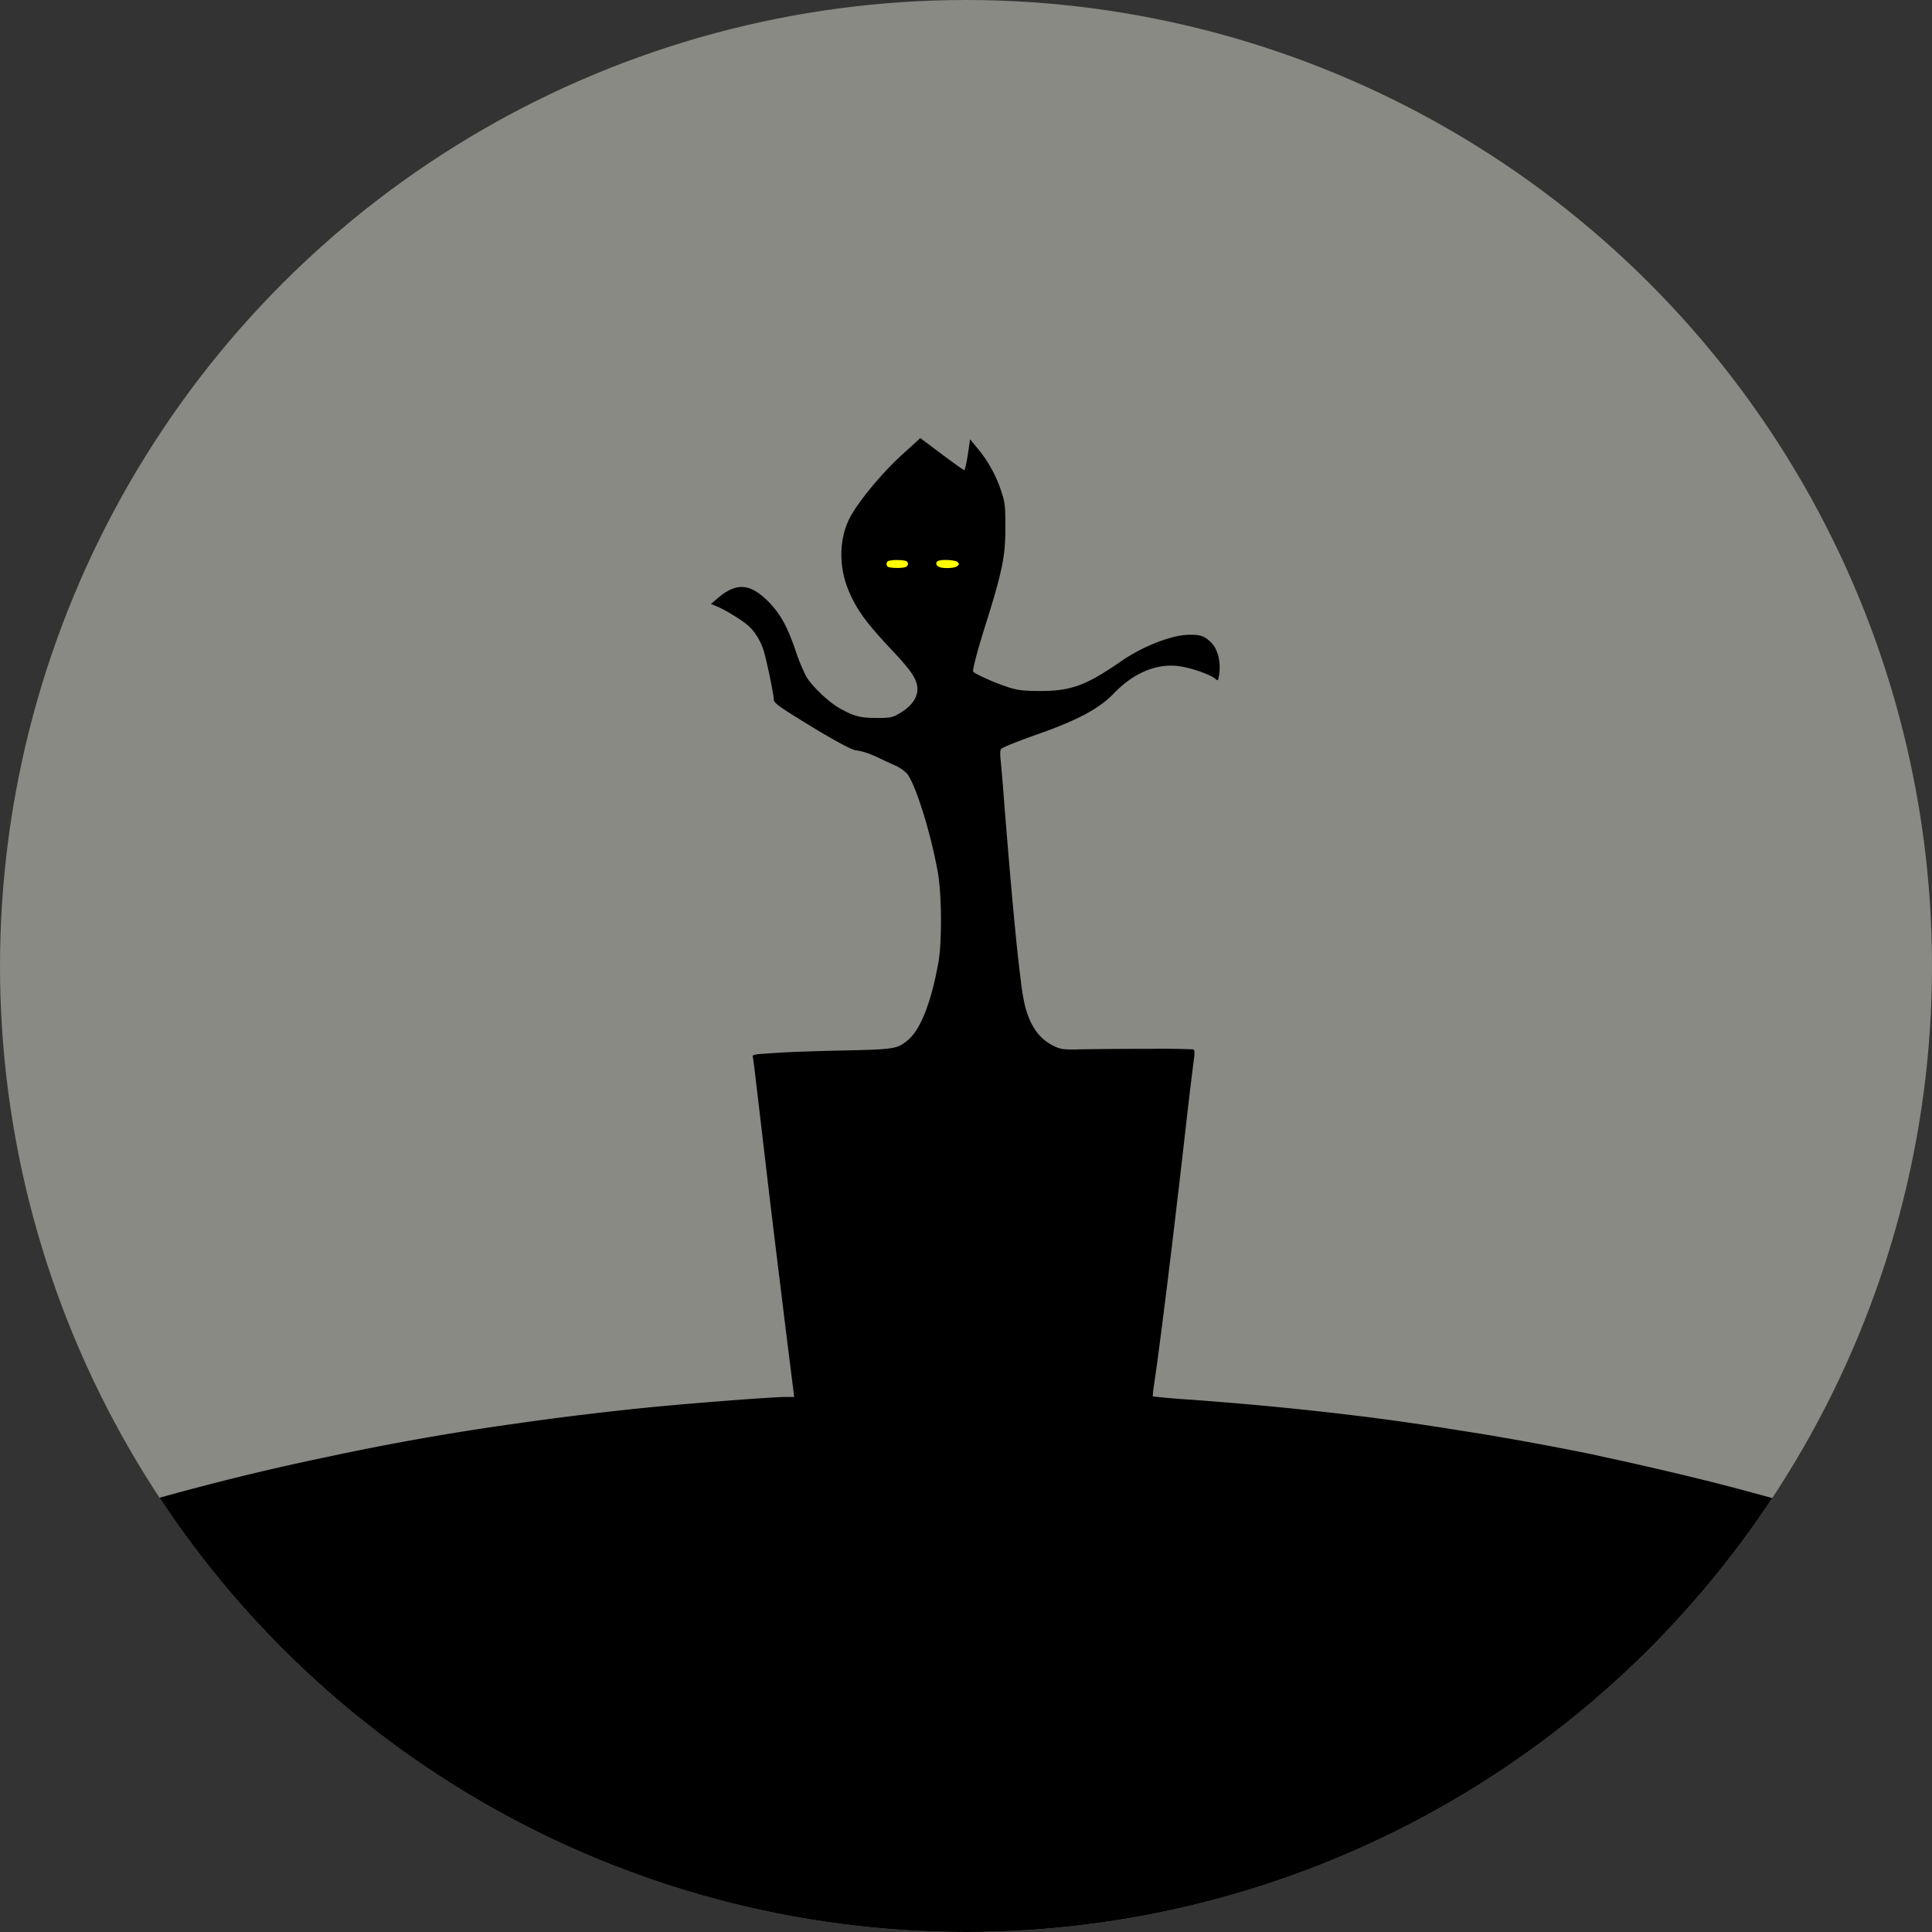<svg xmlns="http://www.w3.org/2000/svg" xml:space="preserve" width="48" height="48" viewBox="0 0 36 36"><rect x="0" y="0" width="36" height="36" fill="#333333" stroke="none"/><defs><clipPath id="a"><path stroke-width="0" d="M48 24a24 24 0 0 1-24 24A24 24 0 0 1 0 24 24 24 0 0 1 24 0a24 24 0 0 1 24 24z" /></clipPath></defs><g stroke-width=".069" clip-path="url(#a)" transform="scale(.75)"><path fill="#898a84" d="M0 0h48v48H0z"/><path d="m22.865 10.884-.079.073-.374.34c-.123.111-.253.24-.382.377a9.073 9.073 0 0 0-.376.426 7.2 7.2 0 0 0-.321.416 2.89 2.89 0 0 0-.22.35 1.774 1.774 0 0 0-.155.426 2.059 2.059 0 0 0-.054.465 2.327 2.327 0 0 0 .196.955 3.21 3.21 0 0 0 .375.65c.084.113.182.233.3.369.118.135.256.286.421.46.112.12.205.222.282.314.077.091.138.171.184.243.047.072.08.136.1.195a.505.505 0 0 1 .001.345.606.606 0 0 1-.09.163.89.89 0 0 1-.15.152 1.283 1.283 0 0 1-.207.138.603.603 0 0 1-.203.082 2.137 2.137 0 0 1-.337.014 3.11 3.11 0 0 1-.265-.009 1.238 1.238 0 0 1-.411-.108 3.225 3.225 0 0 1-.239-.123 1.786 1.786 0 0 1-.221-.151 3.43 3.43 0 0 1-.454-.43 1.49 1.49 0 0 1-.152-.202 4.476 4.476 0 0 1-.26-.625 6.736 6.736 0 0 0-.152-.41c-.05-.121-.1-.228-.153-.324a2.235 2.235 0 0 0-.534-.65 1.304 1.304 0 0 0-.16-.115.824.824 0 0 0-.153-.073.606.606 0 0 0-.304-.024.712.712 0 0 0-.155.049 1.073 1.073 0 0 0-.16.089c-.056.036-.112.08-.17.13l-.169.143.143.06c.096.04.238.115.377.2.14.084.278.176.367.248a1.095 1.095 0 0 1 .23.255c.069.101.128.217.175.345.034.09.1.371.159.647.058.275.108.545.108.616 0 .021.007.043.029.07a.66.66 0 0 0 .118.103c.119.088.327.219.685.439.313.192.586.352.795.465.209.114.352.182.404.188.091.012.174.03.263.06.09.029.187.07.309.127.137.065.33.154.428.197a1.011 1.011 0 0 1 .27.185c.027.03.056.076.087.134.032.059.065.13.1.213.068.165.142.372.215.603a12.78 12.78 0 0 1 .372 1.5c.025.14.044.319.058.516a10.622 10.622 0 0 1 .008 1.247c-.01.191-.027.361-.05.49-.043.239-.09.46-.144.663a5.3 5.3 0 0 1-.172.546c-.062.16-.127.3-.196.416-.034.058-.07.11-.105.156a1.099 1.099 0 0 1-.297.264.718.718 0 0 1-.239.08c-.103.019-.237.03-.424.04a39.43 39.43 0 0 1-.746.021 66.61 66.61 0 0 0-1.209.035 23.11 23.11 0 0 0-.851.051.906.906 0 0 0-.204.027c-.015.006-.022.013-.025.024a.09.09 0 0 0 .004.04c.009.04.03.2.048.356l.116.984.118 1.002a375.39 375.39 0 0 0 .369 3.07 514.75 514.75 0 0 0 .351 2.828l.023.192h-.215c-.165 0-.763.04-1.454.093s-1.475.12-2.01.174a76.83 76.83 0 0 0-3.236.395 64.663 64.663 0 0 0-4.732.838 60.863 60.863 0 0 0-3.082.724 74.21 74.21 0 0 0-1.564.428c-.547.156-1.28.38-1.932.586-.652.206-1.223.396-1.447.484a.086.086 0 0 1-.041.007C.008 38.434 0 38.429 0 38.42V48h48v-9.583c0 .004-.005.006-.014.006a.577.577 0 0 1-.118-.024c-.122-.033-.332-.1-.65-.206a76.236 76.236 0 0 0-3.25-.992l-.335-.09a53.827 53.827 0 0 0-1.684-.434 86.79 86.79 0 0 0-1.986-.455 32.194 32.194 0 0 1-.368-.082 80.393 80.393 0 0 0-2.686-.499l-.818-.13a64.82 64.82 0 0 0-3.112-.423 80.53 80.53 0 0 0-1.658-.17c-.567-.052-1.15-.1-1.751-.144a18.971 18.971 0 0 1-.928-.08c-.006-.006.01-.16.037-.342.028-.18.074-.51.102-.73a251.475 251.475 0 0 0 .467-3.787c.054-.446.101-.852.234-2.02.078-.68.112-.964.182-1.512a.897.897 0 0 0 .012-.176c-.004-.034-.015-.047-.037-.056a19.91 19.91 0 0 0-1.069-.013c-.58 0-1.274.004-1.756.013a3.052 3.052 0 0 1-.398-.006.695.695 0 0 1-.227-.075 1.133 1.133 0 0 1-.45-.375 1.549 1.549 0 0 1-.159-.287 2.435 2.435 0 0 1-.12-.36 5.749 5.749 0 0 1-.096-.584 40.687 40.687 0 0 1-.124-1.107c-.09-.904-.197-2.132-.314-3.638-.02-.256-.049-.587-.063-.734a1.479 1.479 0 0 1-.012-.222c.003-.046.014-.068.034-.084.03-.024.132-.07.306-.139.175-.068.42-.16.739-.272a9.7 9.7 0 0 0 .587-.23c.177-.076.336-.153.479-.23.142-.079.268-.158.379-.24a2.2 2.2 0 0 0 .29-.252 2.88 2.88 0 0 1 .388-.34 2.218 2.218 0 0 1 .408-.228 1.753 1.753 0 0 1 .42-.116 1.549 1.549 0 0 1 .425.001 2.3 2.3 0 0 1 .255.054 2.929 2.929 0 0 1 .496.176.666.666 0 0 1 .148.09c.024.022.038.032.049.024.01-.008.017-.033.026-.08a1.22 1.22 0 0 0-.007-.502.879.879 0 0 0-.08-.212.61.61 0 0 0-.125-.163.887.887 0 0 0-.11-.087.452.452 0 0 0-.107-.052.589.589 0 0 0-.129-.025 1.65 1.65 0 0 0-.546.046c-.137.033-.284.08-.435.138a4.437 4.437 0 0 0-.893.472 8.296 8.296 0 0 1-.577.372c-.17.097-.324.17-.474.225a2.138 2.138 0 0 1-.457.11c-.16.022-.33.03-.527.028a4.038 4.038 0 0 1-.435-.018 1.713 1.713 0 0 1-.316-.071 5.386 5.386 0 0 1-.537-.208c-.18-.08-.33-.156-.347-.184-.01-.017.015-.144.064-.334.05-.19.122-.443.206-.71.114-.361.204-.654.275-.902a9 9 0 0 0 .16-.629 4.16 4.16 0 0 0 .076-.495c.014-.158.019-.317.019-.5 0-.262-.002-.414-.013-.53a1.322 1.322 0 0 0-.065-.305 3.242 3.242 0 0 0-.618-1.148l-.18-.218-.057.382c-.032.211-.072.383-.089.383s-.27-.179-.561-.398z"/><path fill="#ff0" d="M23.43 13.914a.434.434 0 0 0-.117.02.085.085 0 0 0-.04.029.06.06 0 0 0-.011.038c0 .014.005.028.015.041a.13.13 0 0 0 .041.037.284.284 0 0 0 .098.027.894.894 0 0 0 .271-.006.24.24 0 0 0 .09-.032c.028-.02.042-.033.045-.047.002-.015-.006-.03-.025-.053-.012-.013-.04-.025-.079-.034a1.131 1.131 0 0 0-.288-.02zm-1.138 0a.885.885 0 0 0-.214.02.077.077 0 0 0-.04.034.09.09 0 0 0 .004.095c.01.014.023.024.042.029a.953.953 0 0 0 .202.018.888.888 0 0 0 .198-.016.104.104 0 0 0 .051-.03.088.088 0 0 0 .022-.047.075.075 0 0 0-.009-.048.08.08 0 0 0-.042-.034.888.888 0 0 0-.214-.02z"/></g></svg>